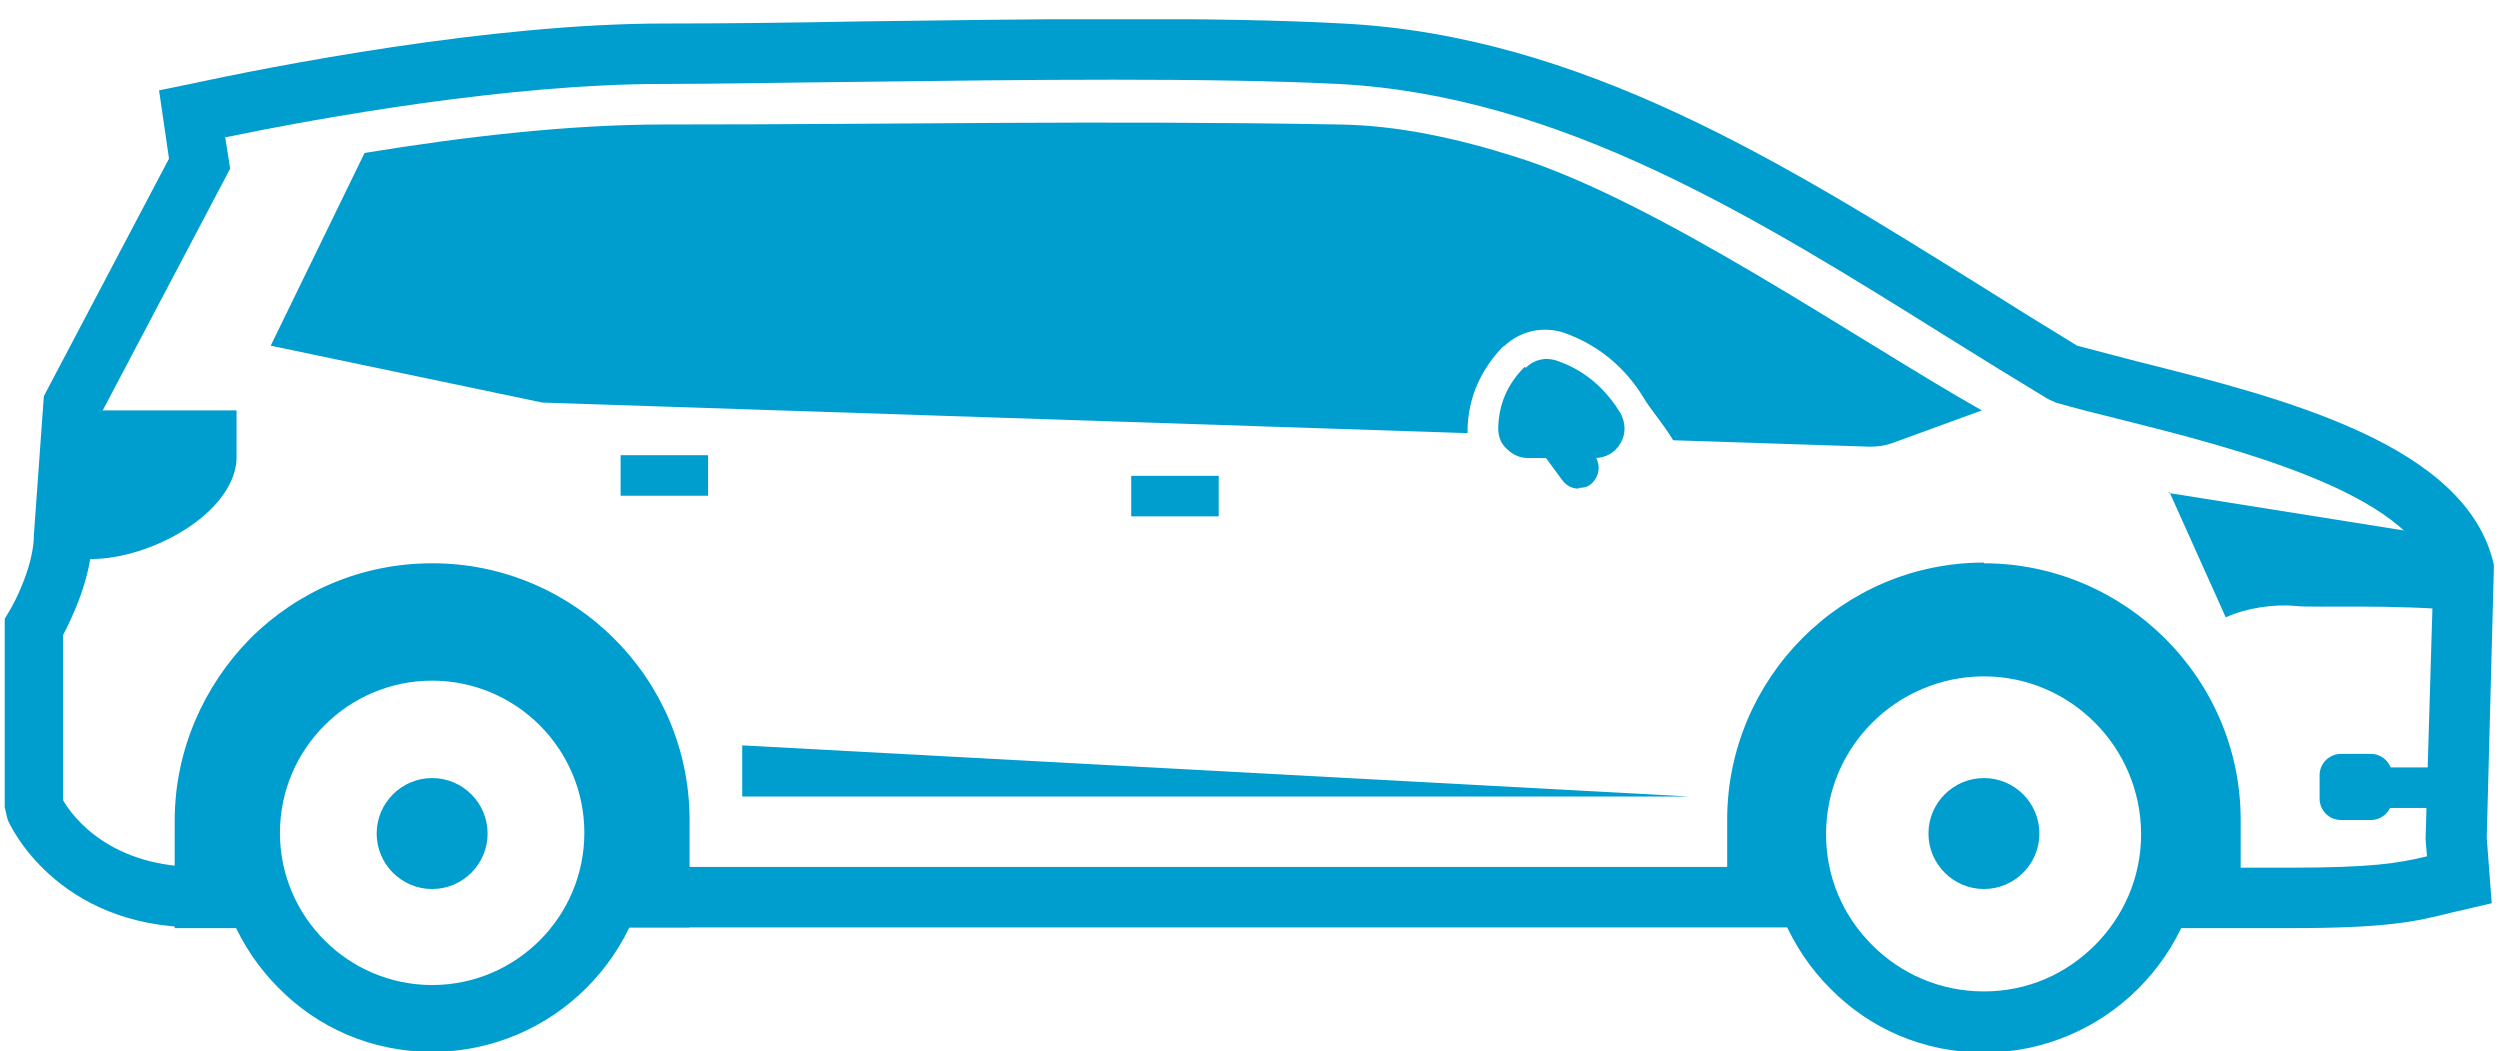 <svg width="88" height="37" viewBox="0 0 88 37" fill="none" xmlns="http://www.w3.org/2000/svg">
<g clip-path="url(#clip0_295_126081)">
<path fill-rule="evenodd" clip-rule="evenodd" d="M47.129 4.382C49.207 4.407 51.335 4.883 53.312 5.509C58.319 7.061 65.454 12.018 69.76 14.446L66.605 15.597C66.33 15.697 66.079 15.723 65.804 15.723L58.895 15.497C58.569 14.947 58.069 14.371 57.868 14.02C57.218 12.944 56.266 12.143 55.065 11.717C54.314 11.467 53.513 11.642 52.937 12.193H52.912C52.136 12.994 51.71 13.945 51.66 15.022C51.66 15.097 51.66 15.172 51.66 15.247L19.092 14.17L9.529 12.168L12.833 5.384C16.363 4.808 20.018 4.382 23.372 4.382C31.909 4.382 38.593 4.232 47.129 4.382Z" fill="#009DCF"/>
<path d="M6.95 32.645C1.969 32.645 0.316 28.99 0.266 28.84L0.166 28.415V21.781L0.316 21.53C0.567 21.13 1.193 19.853 1.193 18.827L1.543 13.945L5.949 5.584L5.599 3.181L6.575 2.981C9.579 2.33 17.239 0.828 23.372 0.828C25.35 0.828 27.778 0.803 30.357 0.753C36.164 0.677 42.723 0.577 47.279 0.828C55.641 1.253 62.775 5.734 69.684 10.04C70.836 10.766 71.962 11.467 73.114 12.168C73.765 12.343 74.466 12.518 75.217 12.719C80.399 14.02 86.832 15.648 87.784 19.878V20.003L87.533 29.491L87.709 31.794L86.307 32.12C85.005 32.445 84.054 32.67 80.599 32.67H75.943V30.542H80.599C83.453 30.542 84.404 30.392 85.43 30.142L85.38 29.541L85.656 20.229C84.855 17.35 78.746 15.798 74.666 14.771C73.84 14.571 73.064 14.371 72.363 14.171L72.088 14.045C70.886 13.319 69.709 12.593 68.508 11.842C61.824 7.662 54.915 3.356 47.104 2.955C42.598 2.73 36.089 2.805 30.307 2.88C27.703 2.905 25.275 2.955 23.297 2.955C17.94 2.955 11.331 4.132 7.927 4.833L8.102 5.934L3.471 14.721L3.245 18.877C3.245 20.279 2.544 21.731 2.219 22.356V28.164C2.544 28.74 3.896 30.567 7.126 30.517H8.527V32.645H7.151C7.151 32.645 6.95 32.645 6.875 32.645H6.95ZM63.701 32.645H21.845V30.517H63.701V32.645Z" fill="#009DCF"/>
<path fill-rule="evenodd" clip-rule="evenodd" d="M69.835 23.808C68.308 23.808 66.906 24.434 65.904 25.436C64.903 26.437 64.277 27.814 64.277 29.366C64.277 30.918 64.903 32.27 65.904 33.271C66.906 34.272 68.282 34.898 69.835 34.898C71.387 34.898 72.739 34.272 73.74 33.271C74.741 32.27 75.367 30.893 75.367 29.366C75.367 27.839 74.741 26.437 73.74 25.436C72.739 24.434 71.362 23.808 69.835 23.808ZM64.427 23.934C65.804 22.557 67.732 21.68 69.835 21.68C71.937 21.68 73.865 22.532 75.267 23.934C76.644 25.335 77.52 27.238 77.52 29.366C77.52 31.494 76.669 33.396 75.267 34.798C73.89 36.175 71.962 37.051 69.835 37.051C67.707 37.051 65.804 36.2 64.427 34.798C63.05 33.421 62.174 31.494 62.174 29.366C62.174 27.238 63.026 25.335 64.427 23.959V23.934Z" fill="#009DCF"/>
<path fill-rule="evenodd" clip-rule="evenodd" d="M69.835 27.388C68.758 27.388 67.882 28.264 67.882 29.341C67.882 30.417 68.758 31.293 69.835 31.293C70.911 31.293 71.787 30.417 71.787 29.341C71.787 28.264 70.911 27.388 69.835 27.388Z" fill="#009DCF"/>
<path fill-rule="evenodd" clip-rule="evenodd" d="M69.835 19.828C72.313 19.828 74.591 20.854 76.218 22.482C77.87 24.134 78.872 26.387 78.872 28.865V32.645H75.442C76.018 31.669 76.343 30.542 76.343 29.341C76.343 27.538 75.617 25.911 74.441 24.735C73.264 23.558 71.637 22.807 69.835 22.807C68.032 22.807 66.405 23.533 65.228 24.71C64.052 25.886 63.326 27.513 63.326 29.316C63.326 30.517 63.651 31.644 64.227 32.62H60.797V28.84C60.797 26.362 61.824 24.084 63.451 22.456C65.103 20.804 67.356 19.803 69.835 19.803V19.828ZM15.236 19.828C17.715 19.828 19.993 20.854 21.62 22.482C23.272 24.134 24.273 26.387 24.273 28.865V32.645H21.37C21.895 31.669 22.196 30.542 22.196 29.341C22.196 27.413 21.42 25.661 20.143 24.409C18.866 23.132 17.139 22.356 15.211 22.356C13.284 22.356 11.531 23.132 10.28 24.409C9.003 25.686 8.227 27.413 8.227 29.366C8.227 30.567 8.527 31.694 9.053 32.67H6.149V28.89C6.149 26.412 7.176 24.134 8.803 22.482C10.455 20.829 12.708 19.828 15.211 19.828H15.236Z" fill="#009DCF"/>
<path fill-rule="evenodd" clip-rule="evenodd" d="M9.804 23.909C11.181 22.532 13.109 21.655 15.211 21.655C17.314 21.655 19.242 22.507 20.644 23.909C22.021 25.31 22.897 27.213 22.897 29.341C22.897 31.469 22.046 33.371 20.644 34.773C19.267 36.15 17.339 37.026 15.211 37.026C13.084 37.026 11.181 36.175 9.804 34.773C8.427 33.396 7.551 31.469 7.551 29.341C7.551 27.213 8.402 25.31 9.804 23.934V23.909ZM15.211 23.959C12.258 23.959 9.854 26.362 9.854 29.316C9.854 32.27 12.258 34.673 15.211 34.673C18.166 34.673 20.569 32.27 20.569 29.316C20.569 26.362 18.166 23.959 15.211 23.959Z" fill="#009DCF"/>
<path fill-rule="evenodd" clip-rule="evenodd" d="M15.211 27.388C14.135 27.388 13.259 28.264 13.259 29.341C13.259 30.417 14.135 31.293 15.211 31.293C16.288 31.293 17.164 30.417 17.164 29.341C17.164 28.264 16.288 27.388 15.211 27.388Z" fill="#009DCF"/>
<path fill-rule="evenodd" clip-rule="evenodd" d="M76.368 17.325L78.346 21.731C79.047 21.405 80.048 21.255 80.799 21.33C81.475 21.405 84.204 21.255 86.782 21.505L86.707 20.103C86.607 19.678 86.382 19.277 86.056 18.902L76.318 17.35L76.368 17.325Z" fill="#009DCF"/>
<path d="M42.898 16.749H39.819V18.176H42.898V16.749Z" fill="#009DCF"/>
<path d="M24.924 16.023H21.845V17.45H24.924V16.023Z" fill="#009DCF"/>
<path fill-rule="evenodd" clip-rule="evenodd" d="M53.663 12.919C53.062 13.52 52.762 14.22 52.737 15.047C52.737 15.347 52.812 15.597 53.037 15.798C53.237 15.998 53.488 16.123 53.788 16.123H56.141C56.517 16.123 56.867 15.923 57.042 15.597C57.243 15.272 57.218 14.871 57.042 14.546C56.617 13.845 55.916 13.069 54.789 12.693C54.414 12.568 54.013 12.643 53.713 12.944L53.663 12.919Z" fill="#009DCF"/>
<path d="M55.566 17.2C55.34 17.2 55.14 17.099 54.99 16.899L53.663 15.097C53.438 14.771 53.513 14.346 53.813 14.095C54.139 13.87 54.564 13.945 54.815 14.246L56.141 16.048C56.367 16.373 56.291 16.799 55.991 17.049C55.866 17.149 55.716 17.174 55.566 17.174V17.2Z" fill="#009DCF"/>
<path fill-rule="evenodd" clip-rule="evenodd" d="M2.244 19.678H3.195C5.348 19.678 8.227 18.051 8.327 16.173V14.446H2.494C2.419 16.248 2.294 18.326 2.244 19.678Z" fill="#009DCF"/>
<path d="M86.232 27.013H83.828V28.44H86.232V27.013Z" fill="#009DCF"/>
<path d="M82.401 26.537H83.453C83.878 26.537 84.204 26.887 84.204 27.288V28.114C84.204 28.54 83.853 28.865 83.453 28.865H82.401C81.976 28.865 81.65 28.515 81.65 28.114V27.288C81.65 26.862 82.001 26.537 82.401 26.537Z" fill="#009DCF"/>
<path fill-rule="evenodd" clip-rule="evenodd" d="M26.126 26.237V28.039H59.496L26.126 26.237Z" fill="#009DCF"/>
</g>
<defs>
<clipPath id="clip0_295_126081">
<rect width="87.667" height="36.324" fill="white" transform="translate(0.166 0.677)"/>
</clipPath>
</defs>
</svg>
